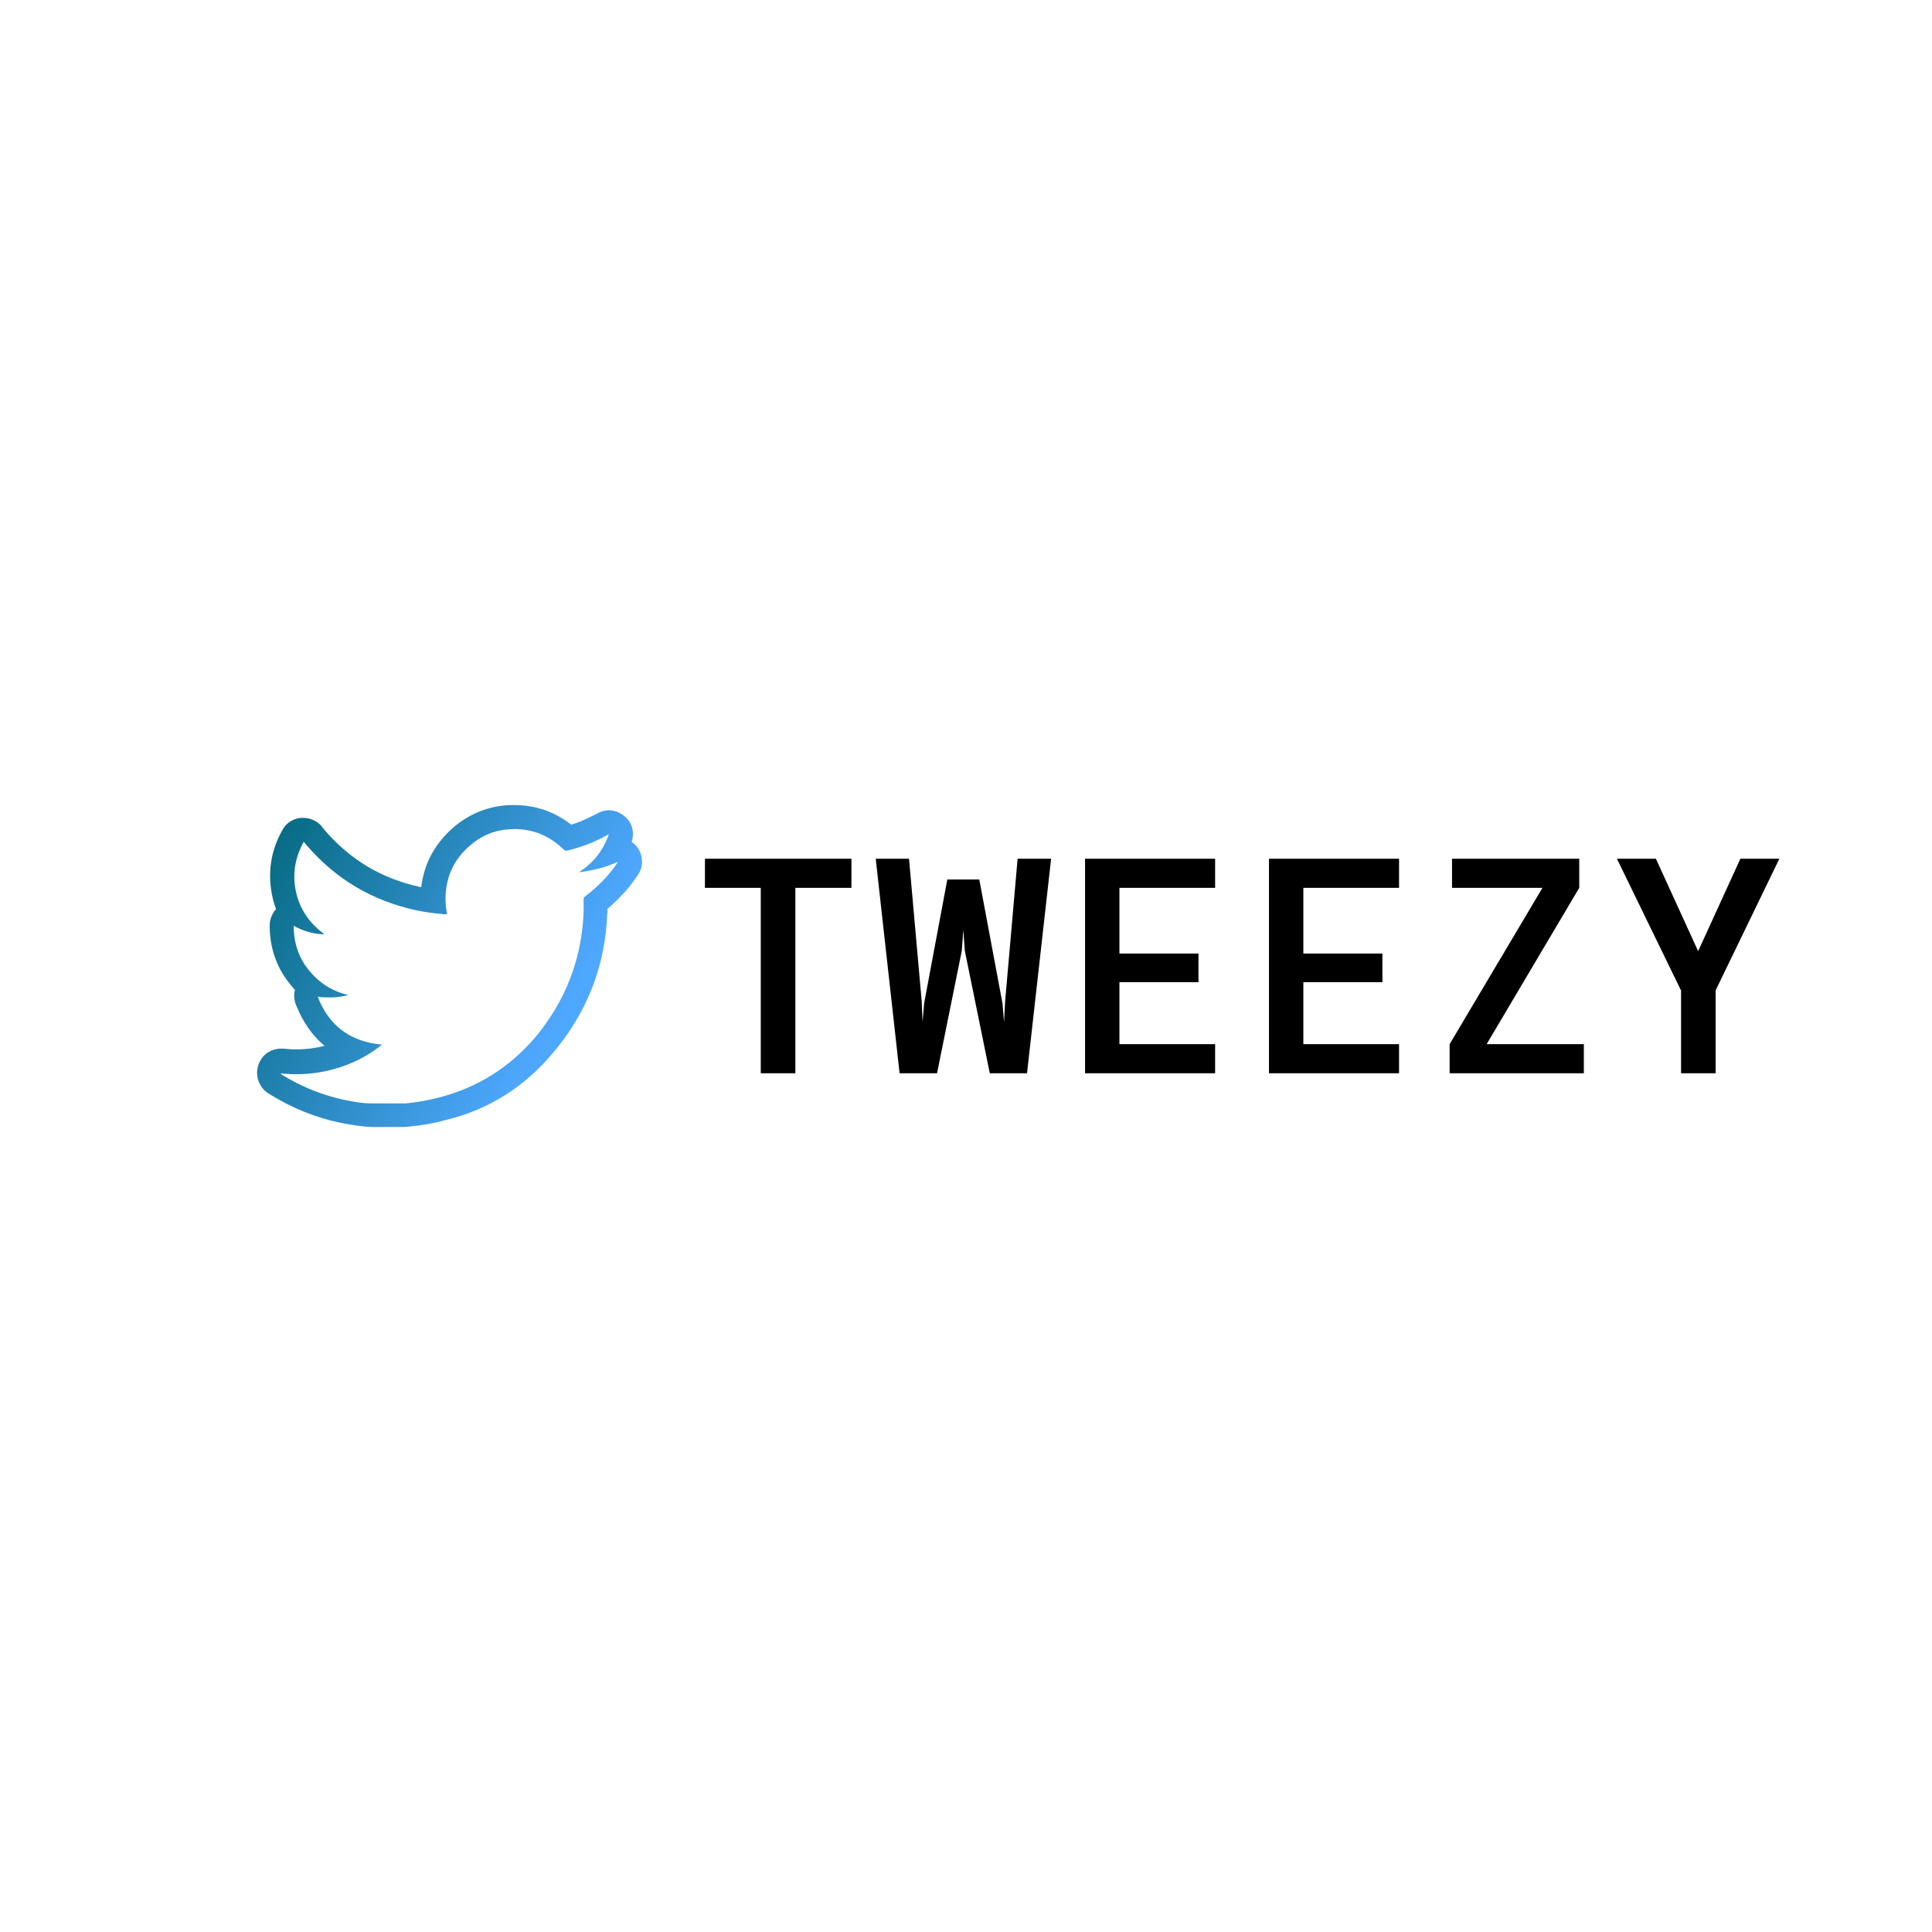 <svg xmlns="http://www.w3.org/2000/svg" viewBox="0 0 300 300"><rect width="300" height="300" x="0" y="0" fill="#fff" class="logo-background-square"/><g id="8b19f06a-3f84-97d4-409c-b68c99792a68" fill="#000"><path d="M7.53 4.20L7.53 5.53L4.97 5.53L4.97 14L3.39 14L3.39 5.53L0.84 5.53L0.84 4.20L7.53 4.20ZM15.12 4.20L16.65 4.20L15.55 14L13.85 14L12.71 8.41L12.64 7.45L12.57 8.41L11.44 14L9.73 14L8.64 4.20L10.16 4.20L10.74 10.71L10.78 11.66L10.85 10.81L11.91 5.15L13.37 5.15L14.43 10.81L14.50 11.66L14.55 10.71L15.12 4.20ZM24.14 5.53L19.77 5.53L19.77 8.53L23.38 8.53L23.38 9.84L19.77 9.84L19.77 12.67L24.14 12.67L24.14 14L18.20 14L18.20 4.20L24.14 4.20L24.14 5.53ZM32.54 5.53L28.17 5.53L28.17 8.53L31.78 8.53L31.78 9.84L28.17 9.84L28.17 12.67L32.54 12.67L32.54 14L26.60 14L26.60 4.20L32.54 4.20L32.54 5.53ZM36.54 12.67L40.98 12.67L40.98 14L34.85 14L34.85 12.67L39.09 5.53L34.96 5.53L34.96 4.20L40.77 4.20L40.77 5.53L36.54 12.67ZM48.13 4.20L49.91 4.20L47.00 10.21L47.00 14L45.42 14L45.42 10.22L42.49 4.20L44.27 4.20L46.19 8.40L46.21 8.40L48.13 4.20Z" transform="matrix(3.4,0,0,3.4,106.606,119.06)"/></g><linearGradient id="903227aa-4778-75d2-933a-89522fdd2edc" x1="0%" x2="100%" y1="0%" y2="0%" gradientTransform="rotate(25)"><stop offset="0%" style="stop-color:#006678;stop-opacity:1"/><stop offset="100%" style="stop-color:#4fa8ff;stop-opacity:1"/></linearGradient><g id="ea4db931-8795-ffb5-799f-b1dc17b20d1e" fill="url(#903227aa-4778-75d2-933a-89522fdd2edc)" stroke="none" transform="matrix(0.207,0,0,0.207,38.773,118.801)"><svg xmlns="http://www.w3.org/2000/svg" xmlns:xlink="http://www.w3.org/1999/xlink" x="0" y="0" version="1.1" viewBox="0 0 100 100" xml:space="preserve" style="enable-background:new 0 0 100 100"><path d="M66.2,16c4.7,0,8.8,1.7,12.3,5.1c0.2,0.2,0.4,0.3,0.6,0.3c0.1,0,0.1,0,0.2,0c3.5-0.8,6.5-2,9.2-3.4c0.1-0.1,1.1-0.6,1.3-0.7 c-1.4,4.1-3.9,7.2-7.5,9.5c1.7-0.2,3.3-0.5,4.9-0.9c1.6-0.4,3.2-1,4.9-1.7c-0.8,1.2-1.6,2.3-2.5,3.3c-1.7,2-3.7,3.8-5.8,5.4 c-0.2,0.2-0.3,0.3-0.3,0.6c0,1,0,1.9,0,2.9c0,0,0,0,0,0.1c0,0,0,0,0,0C83.1,48.4,79,59,71.3,68.2C65,75.5,57.2,80.5,47.8,83 c-2.9,0.8-5.9,1.3-8.8,1.6c-0.4,0-0.8,0-1.3,0c-0.6,0-1.1,0-1.7,0c0,0,0,0,0,0c-1.1,0-2.2,0-3.2,0c-0.7,0-1.4,0-2.2,0 c-2.4,0-4.7-0.4-7-0.9C18,82.5,12.9,80.4,8,77.4c-0.1-0.1-0.2-0.2-0.3-0.3c1.3,0.1,2.5,0.2,3.8,0.2c3.2,0,6.5-0.4,9.6-1.3 c4.4-1.2,8.4-3.2,12-6.1c-7.9-0.7-13.3-4.7-16.1-12c1,0.2,2.1,0.2,3.1,0.2c1.5,0,3.1-0.2,4.6-0.6c-4-0.9-7.3-3-9.9-6.2 c-2.6-3.2-3.8-6.9-3.8-11.1c2.4,1.3,5,2.1,7.7,2.1c-3.7-2.7-6.1-6.1-7.1-10.5c-1-4.4-0.3-8.6,1.9-12.6c0.3,0.3,0.5,0.5,0.7,0.8 c7.3,8.5,16.4,13.9,27.4,16.3c2.4,0.5,4.7,0.8,7.1,1c0.1,0,0.2,0,0.3,0c0,0,0.1,0,0.1,0c0.2,0,0.2-0.1,0.2-0.4 c-0.3-1.5-0.4-3.1-0.3-4.6c0.3-4.9,2.3-8.9,6-12.1c2.7-2.4,5.8-3.8,9.4-4.1C64.8,16.1,65.5,16,66.2,16 M92.1,24.2L92.1,24.2 M66.2,10L66.2,10c-0.9,0-1.7,0-2.6,0.1c-4.8,0.5-9.1,2.4-12.8,5.6c-4.5,4-7.2,8.9-7.9,14.8c-0.1,0-0.1,0-0.2,0 c-9.7-2.1-17.6-6.8-24.1-14.4l-0.4-0.5l-0.2-0.3c-1.1-1.3-2.8-2.1-4.6-2.1c-0.2,0-0.4,0-0.6,0c-2,0.2-3.7,1.3-4.6,3 c-3,5.3-3.8,11-2.5,16.8c0.2,1,0.5,2,0.9,3c-1,1.1-1.6,2.6-1.6,4.1c0,5.6,1.7,10.6,5.2,14.8c0.4,0.5,0.7,0.9,1.1,1.3 c-0.3,1.2-0.2,2.4,0.2,3.6c1.7,4.3,4.1,7.8,7.2,10.4c-2.3,0.6-4.7,0.9-7.1,0.9c-1,0-2.1-0.1-3.2-0.2c-0.2,0-0.4,0-0.6,0 c-2.2,0-4.3,1.2-5.3,3.3c-1.1,2.2-0.8,4.8,0.8,6.7c0.5,0.6,1,1,1.7,1.4c5.5,3.4,11.3,5.8,17.5,7.1c2.5,0.5,5.3,1,8.2,1.1 c0.7,0,1.5,0,2.2,0l1.9,0l1.3,0c0,0,0,0,0,0c0.3,0,0.5,0,0.8,0c0.3,0,0.6,0,1,0c0.7,0,1.2,0,1.8-0.1c3.4-0.3,6.7-0.9,9.9-1.8 C60,86,68.9,80.3,75.8,72c8.5-10,13.1-21.7,13.6-34.8c0.1-0.4,0.1-0.8,0-1.2c1.7-1.4,3.2-3,4.7-4.6c1.1-1.3,2-2.5,2.9-3.8 c0.7-1,1.1-2.2,1.1-3.4c0-2.1-1-3.9-2.6-5c0.8-2.4,0.1-5-1.9-6.5c-1.1-0.9-2.5-1.4-3.8-1.4c-1,0-2,0.3-2.9,0.8l-0.2,0.1 c-0.3,0.2-0.8,0.4-1,0.5c-1.8,0.9-3.5,1.7-5.3,2.2C76.3,11.7,71.5,10,66.2,10L66.2,10z"/></svg></g></svg>